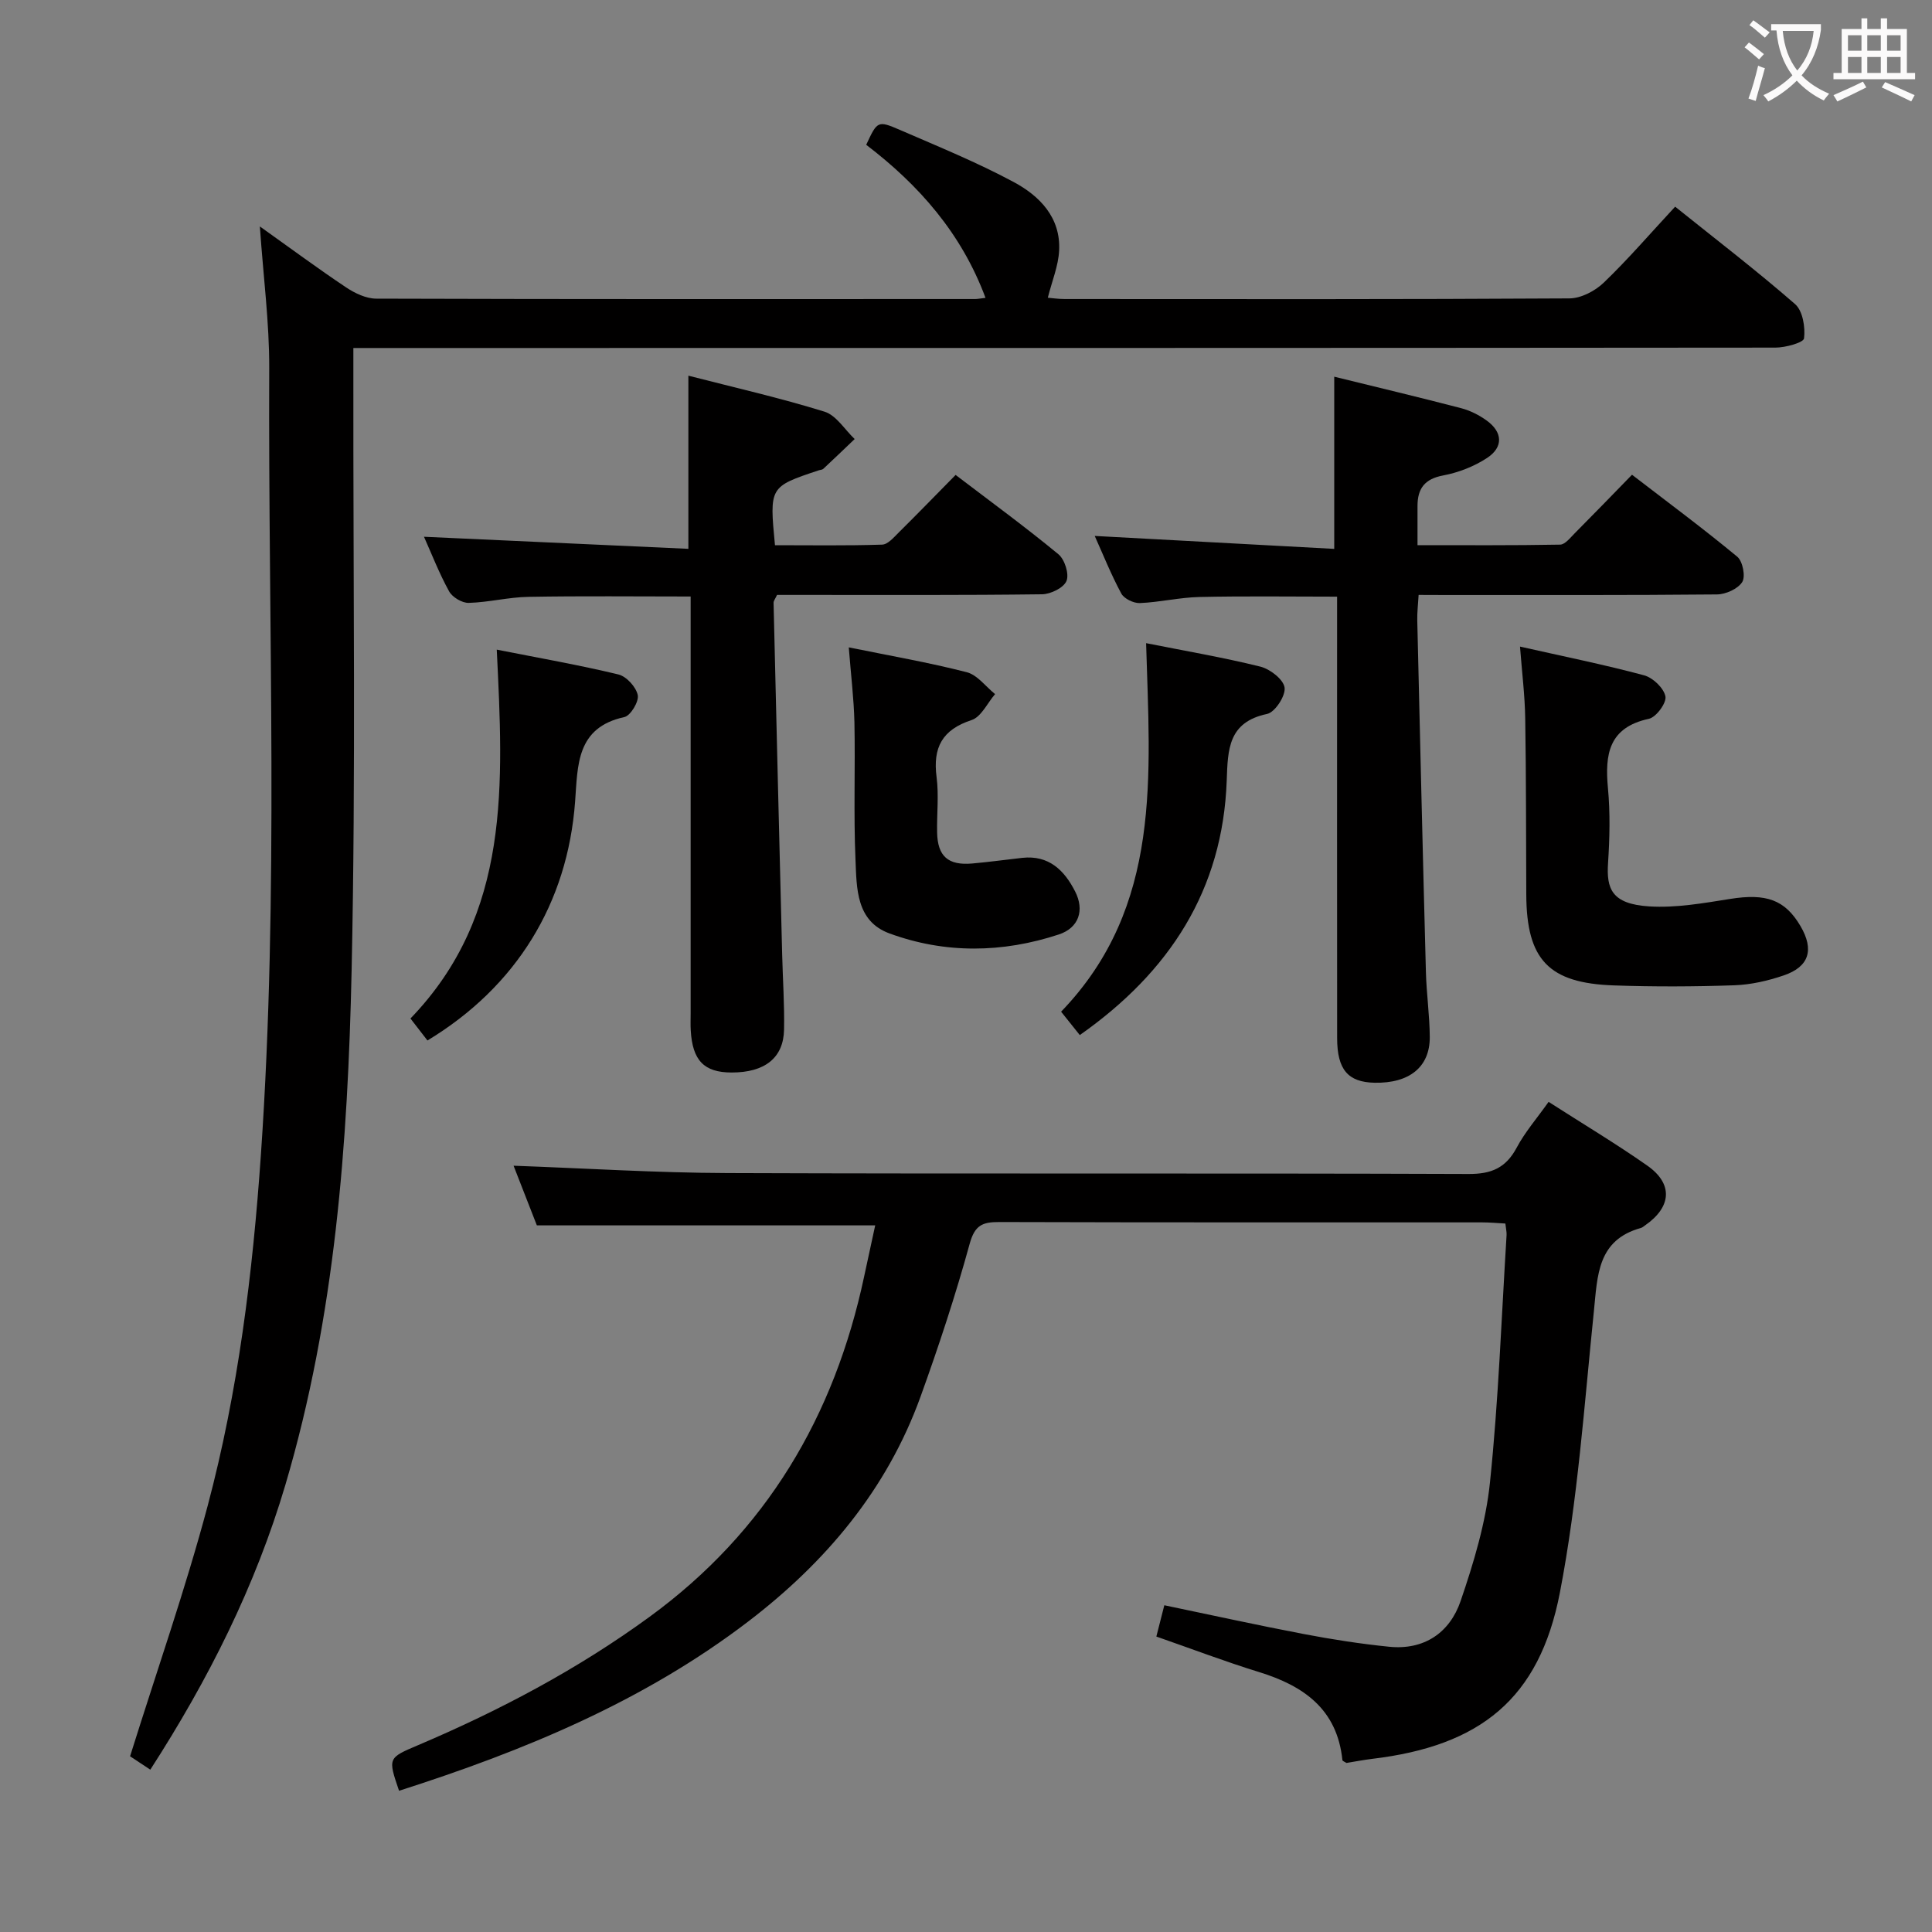 <svg enable-background="new 0 0 400 400" viewBox="0 0 400 400" xmlns="http://www.w3.org/2000/svg"><rect x="0" y="0" width="400" height="400" fill="#808080" stroke="none"/><g fill="#010000"><path d="m53.8 46.88c6.53 4.65 12.09 8.77 17.84 12.61 1.82 1.22 4.17 2.34 6.27 2.34 41.33.13 82.65.09 123.98.08.49 0 .99-.11 2.15-.24-4.96-13.35-13.77-23.35-24.7-31.69 2.29-4.92 2.36-5.09 7.01-3.07 7.91 3.43 15.93 6.7 23.51 10.77 5.38 2.88 9.78 7.35 9.42 14.21-.16 3.16-1.46 6.25-2.34 9.75.76.06 2.13.27 3.5.27 34.83.02 69.66.08 104.48-.13 2.41-.01 5.32-1.53 7.12-3.26 5.03-4.83 9.59-10.14 14.78-15.73 8.41 6.75 16.84 13.21 24.83 20.17 1.59 1.39 2.14 4.78 1.86 7.09-.11.89-3.85 1.92-5.94 1.92-95.82.09-191.63.08-287.45.08-2.12 0-4.24 0-6.96 0v6.36c-.06 40.83.52 81.66-.36 122.47-.78 35.89-3.42 71.71-13.69 106.46-6.21 21-15.92 40.34-27.99 59.05-1.88-1.24-3.48-2.29-4.19-2.77 5.52-17.65 11.45-34.55 16.05-51.8 6.34-23.81 9.34-48.22 11.04-72.8 3.75-54.25 1.48-108.56 1.72-162.84.03-9.37-1.21-18.77-1.94-29.3z"/><path d="m320.62 228.13c7.03 4.51 13.88 8.61 20.41 13.18 5.42 3.79 5.07 8.58-.46 12.41-.27.19-.54.43-.85.52-9.01 2.5-8.97 9.83-9.72 17.2-2 19.47-3.34 39.11-7.04 58.28-4.25 22.04-16.52 31.76-38.85 34.43-1.81.22-3.6.57-5.34.85-.34-.23-.82-.39-.84-.59-1.08-10.52-7.99-15.37-17.26-18.23-6.98-2.15-13.82-4.76-21.26-7.35.52-2.04 1.02-4.02 1.65-6.48 9.76 2.03 19.27 4.13 28.83 5.95 5.86 1.12 11.78 2.04 17.71 2.64 7.27.74 12.56-2.92 14.8-9.45 2.72-7.96 5.22-16.24 6.08-24.56 1.77-17.01 2.38-34.13 3.44-51.21.04-.64-.13-1.29-.25-2.4-1.64-.09-3.24-.24-4.83-.24-33.32-.01-66.65.03-99.97-.07-3.44-.01-5.04.63-6.1 4.47-2.94 10.71-6.43 21.29-10.2 31.73-6.95 19.21-19.61 34.24-35.65 46.5-21.7 16.58-46.52 26.81-72.3 35.05-2.33-6.83-2.31-6.79 3.98-9.46 16.89-7.18 33.01-15.7 47.88-26.55 24.16-17.63 38.27-41.52 44.43-70.46.76-3.56 1.54-7.11 2.29-10.59-23.34 0-46.4 0-70.05 0-1.51-3.87-3.29-8.42-4.82-12.35 14.82.53 29.55 1.47 44.29 1.52 51.15.19 102.3 0 153.45.19 4.77.02 7.72-1.29 9.95-5.46 1.7-3.2 4.14-6 6.6-9.47z"/><path d="m87.78 111.13c18.42.84 36.46 1.67 54.74 2.5 0-12.43 0-23.8 0-35.85 9.41 2.42 18.91 4.58 28.18 7.45 2.44.75 4.19 3.72 6.25 5.67-2.17 2.07-4.32 4.14-6.51 6.18-.22.2-.63.19-.94.3-10.21 3.4-10.21 3.41-9.05 15.5 7.34 0 14.77.12 22.19-.12 1.19-.04 2.44-1.53 3.47-2.55 3.88-3.84 7.69-7.77 11.74-11.88 7.41 5.64 14.51 10.83 21.28 16.42 1.31 1.08 2.26 4.09 1.68 5.52-.57 1.42-3.28 2.75-5.07 2.77-16.5.21-33 .13-49.5.13-1.81 0-3.62 0-5.36 0-.35.77-.73 1.21-.72 1.64.57 24.29 1.17 48.58 1.78 72.87.13 5.16.49 10.33.39 15.48-.11 5.88-4 8.9-10.86 8.89-5.69 0-8.1-2.48-8.46-8.72-.07-1.16-.02-2.33-.02-3.5 0-26.83 0-53.67 0-80.5 0-1.82 0-3.63 0-5.83-11.4 0-22.49-.13-33.58.07-4.13.07-8.24 1.14-12.37 1.25-1.37.04-3.39-1.17-4.06-2.39-2.06-3.74-3.62-7.77-5.2-11.3z"/><path d="m293.71 123.17c-.12 2.04-.32 3.66-.28 5.28.57 24.28 1.14 48.55 1.79 72.83.12 4.48.77 8.95.8 13.42.03 6.22-4.23 9.61-11.42 9.47-5.5-.11-7.75-2.7-7.76-9.22-.03-28.31-.01-56.62-.01-84.94 0-1.99 0-3.97 0-6.48-9.68 0-19.08-.14-28.48.07-4.13.09-8.23 1.09-12.36 1.26-1.29.05-3.26-.9-3.84-1.98-2.12-3.93-3.78-8.1-5.5-11.92 16.55.89 33 1.78 49.59 2.68 0-12.53 0-23.9 0-35.65 8.66 2.13 17.49 4.23 26.27 6.52 1.88.49 3.74 1.43 5.32 2.58 3.28 2.38 3.46 5.48.06 7.72-2.69 1.77-5.94 3.03-9.11 3.63-3.85.72-5.29 2.73-5.3 6.3-.01 2.47 0 4.95 0 8.13 10.06 0 19.8.07 29.53-.11 1.02-.02 2.1-1.43 3.01-2.34 3.86-3.88 7.67-7.82 11.87-12.13 7.49 5.76 14.8 11.18 21.8 16.98 1.12.93 1.74 4.09 1.02 5.23-.9 1.43-3.41 2.55-5.23 2.57-18.65.18-37.3.11-55.96.12-1.8-.02-3.6-.02-5.81-.02z"/><path d="m314.7 133.87c9.01 2.03 17.43 3.73 25.7 5.95 1.82.49 4.08 2.65 4.41 4.37.26 1.34-1.92 4.31-3.43 4.63-8.32 1.8-9.13 7.34-8.47 14.38.48 5.12.36 10.33.02 15.47-.35 5.3.7 8.49 8.51 8.99 5.54.35 11.23-.67 16.78-1.55 7.41-1.18 11.34.14 14.56 5.64 2.85 4.87 1.81 8.4-3.48 10.2-3.26 1.11-6.77 1.92-10.2 2.04-8.31.29-16.64.32-24.95.03-13.53-.46-18.09-5.33-18.15-18.8-.06-12.15-.02-24.31-.22-36.46-.07-4.76-.67-9.53-1.08-14.89z"/><path d="m175.73 134.03c8.56 1.74 16.57 3.13 24.41 5.14 2.2.56 3.94 2.97 5.88 4.54-1.6 1.85-2.87 4.72-4.86 5.37-6.1 1.99-8.05 5.7-7.25 11.82.49 3.76.03 7.64.11 11.46.1 4.92 2.27 6.85 7.25 6.42 3.46-.31 6.91-.78 10.37-1.17 5.51-.61 8.73 2.58 10.96 6.97 1.97 3.87.77 7.52-3.38 8.89-11.66 3.84-23.53 4.02-35.08-.22-6.92-2.54-6.77-9.39-7.02-15.25-.41-9.46-.03-18.96-.22-28.44-.12-4.95-.73-9.88-1.17-15.53z"/><path d="m102.85 134.5c9.01 1.78 17.16 3.2 25.18 5.14 1.67.4 3.66 2.59 4.01 4.27.28 1.33-1.49 4.27-2.77 4.55-9.98 2.17-9.64 9.99-10.2 17.49-1.56 21.11-12.19 38.36-30.57 49.47-1.05-1.36-2.13-2.75-3.52-4.55 20.88-21.63 19.2-48.67 17.87-76.37z"/><path d="m237.29 133.16c8.07 1.61 15.94 2.94 23.66 4.86 2.01.5 4.78 2.65 5.01 4.34.24 1.69-1.98 5.1-3.61 5.45-8.08 1.7-8.14 7.34-8.37 13.79-.81 22.64-11.81 39.62-30.42 52.7-1.25-1.56-2.44-3.06-3.87-4.84 21.02-21.8 18.37-49.01 17.6-76.3z"/></g><path d="m362.1 8.8c1.1.8 2.1 1.6 3.1 2.4l-1 1.1c-1.3-1.1-2.3-2-3-2.5zm1.9 4.8c.5.2.9.4 1.4.5-.6 2.3-1.3 4.5-1.9 6.8l-1.5-.5c.8-2.1 1.4-4.3 2-6.8zm-1-9.4c1.3.9 2.4 1.8 3.4 2.5l-1 1.1c-1.4-1.2-2.4-2.1-3.2-2.6zm3.7 2.2v-1.4h10.3v1.2c-.5 3.6-1.8 6.8-4 9.4 1.5 1.6 3.4 2.8 5.7 3.8-.3.4-.7.8-1.1 1.4-2.3-1.1-4.1-2.5-5.6-4.1-1.6 1.6-3.6 3.1-5.9 4.3-.3-.5-.7-.9-1-1.3 2.4-1.1 4.4-2.5 6-4.1-1.9-2.5-3-5.6-3.3-9.3h-1.1zm8.8 0h-6.4c.3 3.3 1.3 6 3 8.2 2-2.3 3.1-5.1 3.4-8.2z" fill="#fbfafa"/><path d="m385.3 3.8h1.3v2.2h2.8v-2.2h1.3v2.2h4.1v9.1h1.7v1.3h-16.9v-1.3h1.7v-9.1h4.1v-2.2zm.4 13.1.7 1.2c-1.8.9-3.8 1.9-6 2.9-.2-.4-.5-.8-.8-1.3 2.3-1 4.3-1.9 6.1-2.8zm-3.1-6.4h2.8v-3.2h-2.8zm0 4.6h2.8v-3.3h-2.8zm4-4.6h2.8v-3.2h-2.8zm0 4.6h2.8v-3.3h-2.8zm3.7 1.9c2.1.9 4.1 1.8 6.1 2.7l-.7 1.3c-2.2-1.1-4.2-2-6.1-2.9zm3.2-9.7h-2.8v3.2h2.8zm-2.8 7.8h2.8v-3.3h-2.8z" fill="#fbfafa"/></svg>